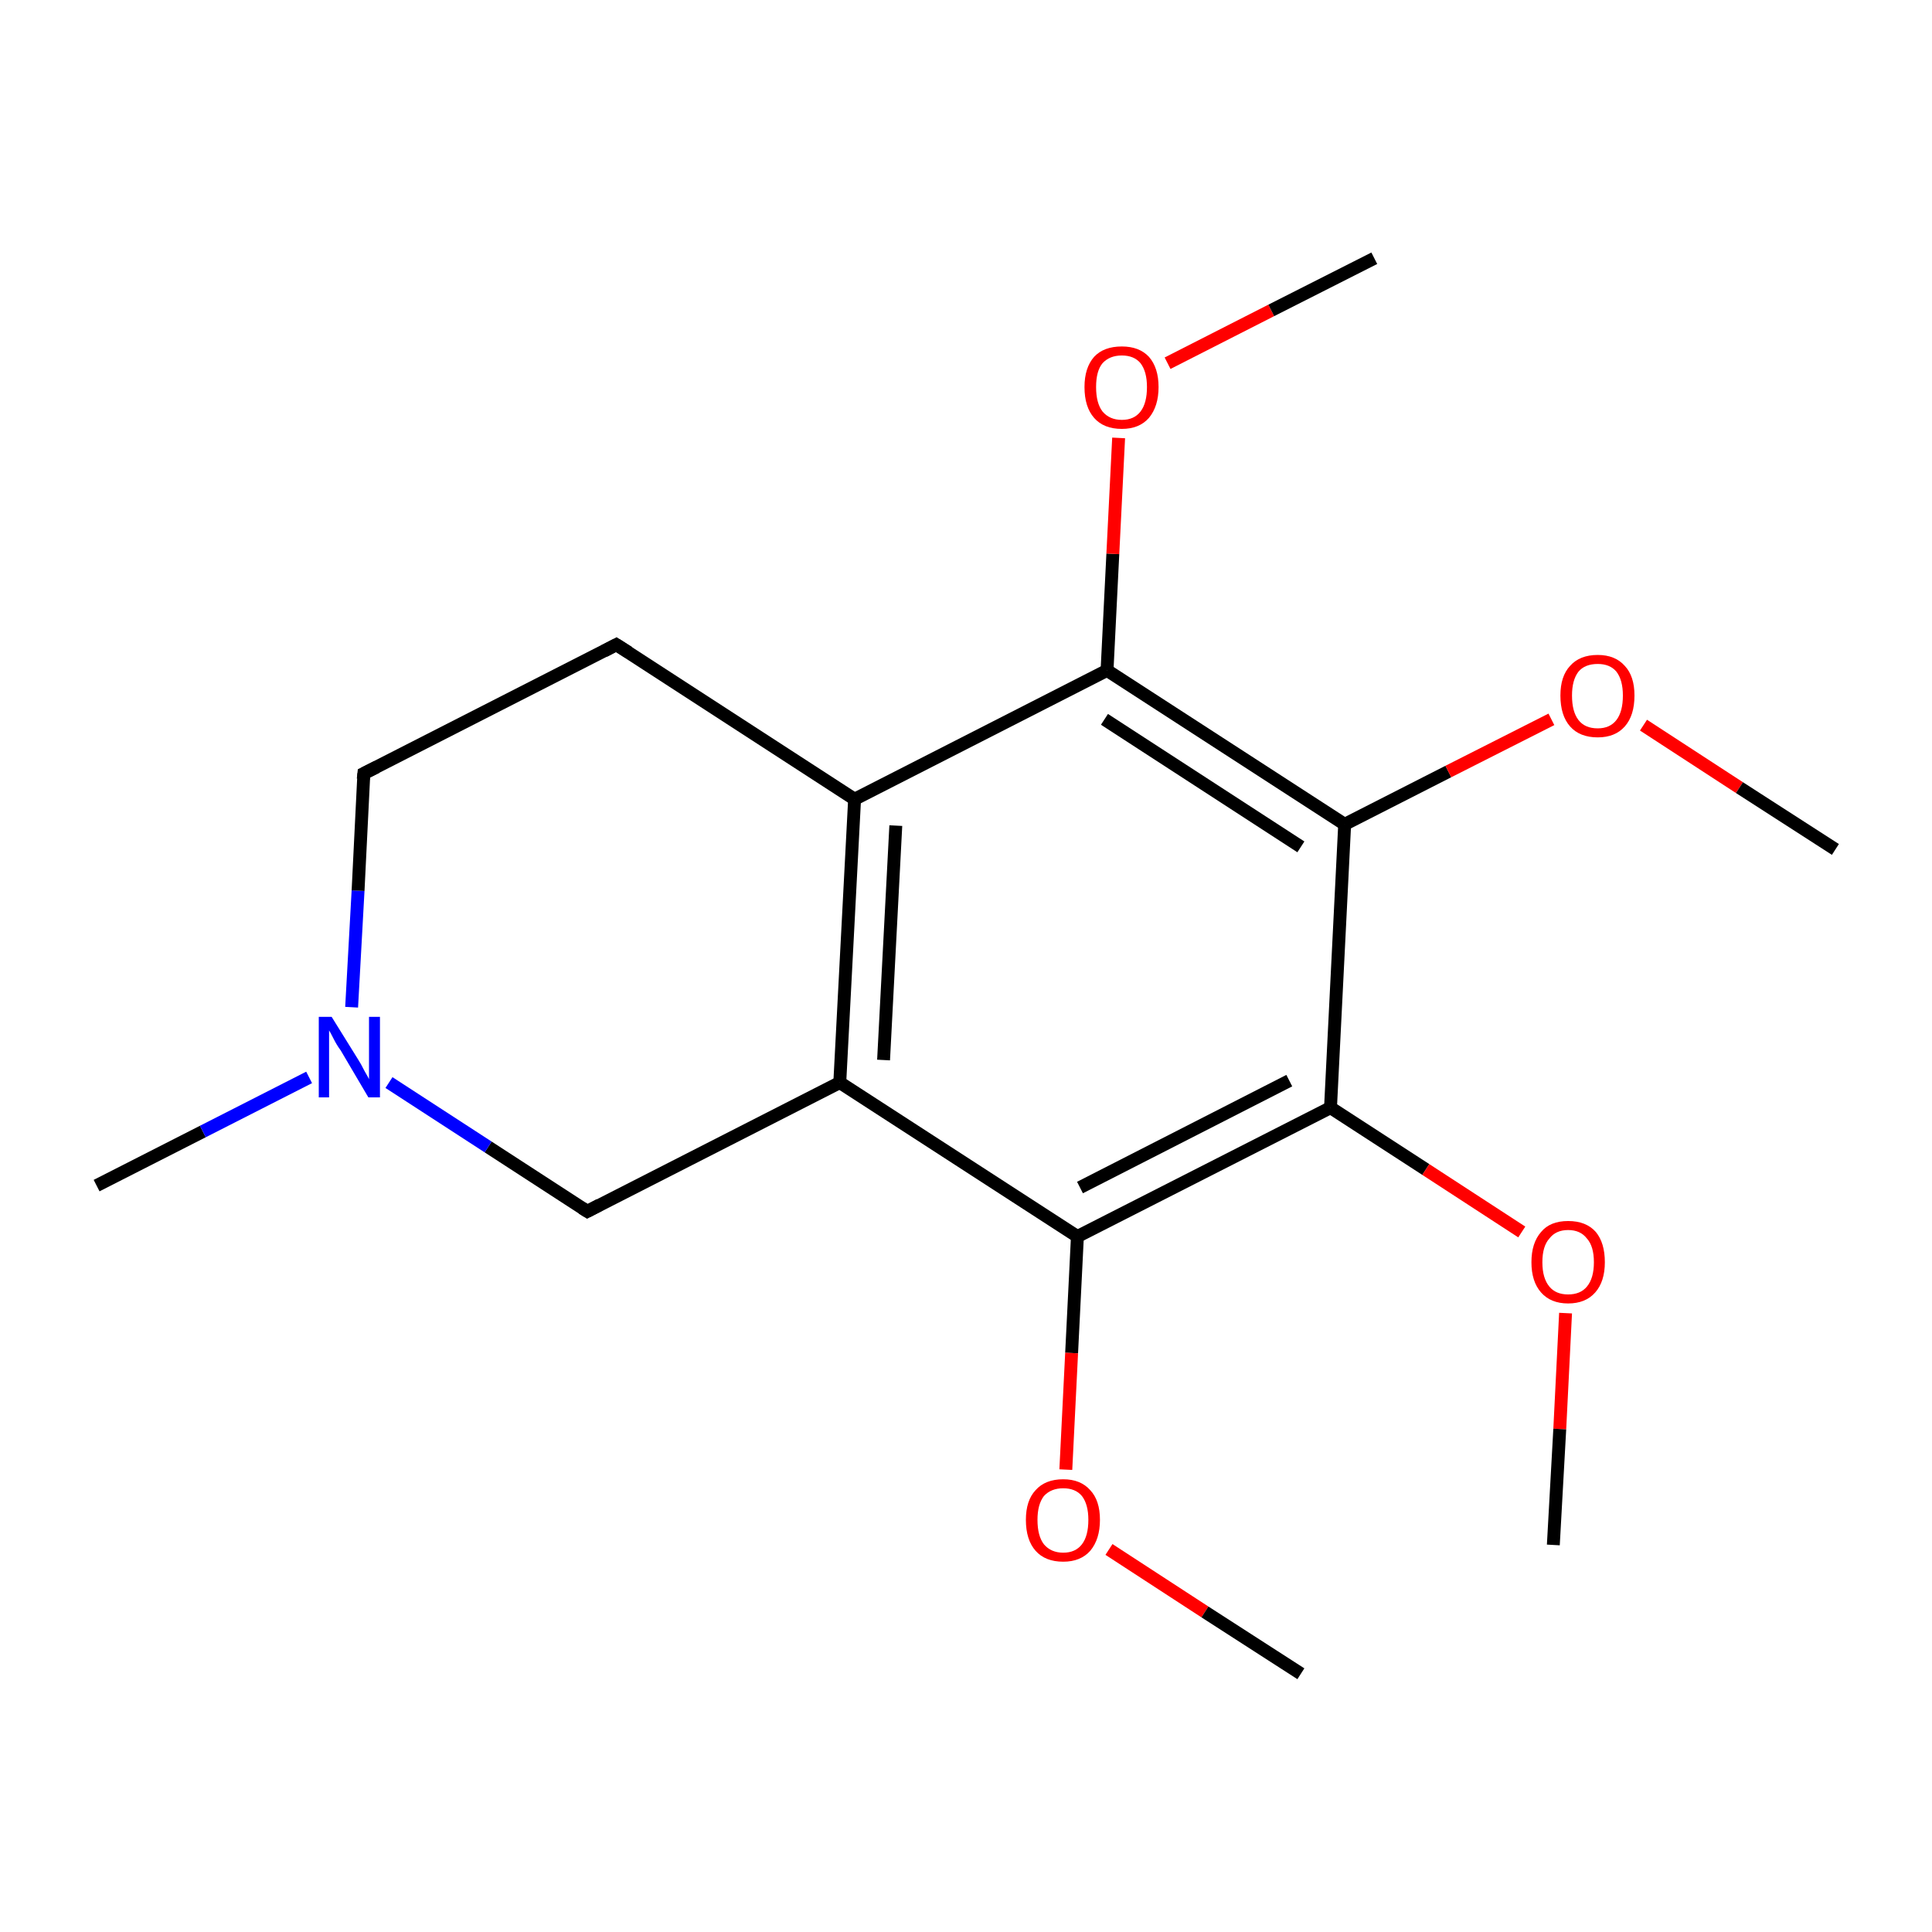 <?xml version='1.0' encoding='iso-8859-1'?>
<svg version='1.1' baseProfile='full'
              xmlns='http://www.w3.org/2000/svg'
                      xmlns:rdkit='http://www.rdkit.org/xml'
                      xmlns:xlink='http://www.w3.org/1999/xlink'
                  xml:space='preserve'
width='300px' height='300px' viewBox='0 0 300 300'>
<!-- END OF HEADER -->
<rect style='opacity:1.0;fill:#FFFFFF;stroke:none' width='300.0' height='300.0' x='0.0' y='0.0'> </rect>
<path class='bond-0 atom-0 atom-1' d='M 15.0,184.1 L 31.5,175.7' style='fill:none;fill-rule:evenodd;stroke:#000000;stroke-width:2.0px;stroke-linecap:butt;stroke-linejoin:miter;stroke-opacity:1' />
<path class='bond-0 atom-0 atom-1' d='M 31.5,175.7 L 48.0,167.3' style='fill:none;fill-rule:evenodd;stroke:#0000FF;stroke-width:2.0px;stroke-linecap:butt;stroke-linejoin:miter;stroke-opacity:1' />
<path class='bond-1 atom-1 atom-2' d='M 54.6,156.4 L 55.6,138.3' style='fill:none;fill-rule:evenodd;stroke:#0000FF;stroke-width:2.0px;stroke-linecap:butt;stroke-linejoin:miter;stroke-opacity:1' />
<path class='bond-1 atom-1 atom-2' d='M 55.6,138.3 L 56.5,120.1' style='fill:none;fill-rule:evenodd;stroke:#000000;stroke-width:2.0px;stroke-linecap:butt;stroke-linejoin:miter;stroke-opacity:1' />
<path class='bond-2 atom-2 atom-3' d='M 56.5,120.1 L 95.7,100.1' style='fill:none;fill-rule:evenodd;stroke:#000000;stroke-width:2.0px;stroke-linecap:butt;stroke-linejoin:miter;stroke-opacity:1' />
<path class='bond-3 atom-3 atom-4' d='M 95.7,100.1 L 132.7,124.1' style='fill:none;fill-rule:evenodd;stroke:#000000;stroke-width:2.0px;stroke-linecap:butt;stroke-linejoin:miter;stroke-opacity:1' />
<path class='bond-4 atom-4 atom-5' d='M 132.7,124.1 L 130.4,168.1' style='fill:none;fill-rule:evenodd;stroke:#000000;stroke-width:2.0px;stroke-linecap:butt;stroke-linejoin:miter;stroke-opacity:1' />
<path class='bond-4 atom-4 atom-5' d='M 139.1,128.2 L 137.2,164.6' style='fill:none;fill-rule:evenodd;stroke:#000000;stroke-width:2.0px;stroke-linecap:butt;stroke-linejoin:miter;stroke-opacity:1' />
<path class='bond-5 atom-5 atom-6' d='M 130.4,168.1 L 91.2,188.1' style='fill:none;fill-rule:evenodd;stroke:#000000;stroke-width:2.0px;stroke-linecap:butt;stroke-linejoin:miter;stroke-opacity:1' />
<path class='bond-6 atom-5 atom-7' d='M 130.4,168.1 L 167.3,192.0' style='fill:none;fill-rule:evenodd;stroke:#000000;stroke-width:2.0px;stroke-linecap:butt;stroke-linejoin:miter;stroke-opacity:1' />
<path class='bond-7 atom-7 atom-8' d='M 167.3,192.0 L 206.6,172.0' style='fill:none;fill-rule:evenodd;stroke:#000000;stroke-width:2.0px;stroke-linecap:butt;stroke-linejoin:miter;stroke-opacity:1' />
<path class='bond-7 atom-7 atom-8' d='M 167.7,184.4 L 200.2,167.8' style='fill:none;fill-rule:evenodd;stroke:#000000;stroke-width:2.0px;stroke-linecap:butt;stroke-linejoin:miter;stroke-opacity:1' />
<path class='bond-8 atom-8 atom-9' d='M 206.6,172.0 L 208.8,128.0' style='fill:none;fill-rule:evenodd;stroke:#000000;stroke-width:2.0px;stroke-linecap:butt;stroke-linejoin:miter;stroke-opacity:1' />
<path class='bond-9 atom-9 atom-10' d='M 208.8,128.0 L 171.9,104.1' style='fill:none;fill-rule:evenodd;stroke:#000000;stroke-width:2.0px;stroke-linecap:butt;stroke-linejoin:miter;stroke-opacity:1' />
<path class='bond-9 atom-9 atom-10' d='M 202.0,131.5 L 171.5,111.7' style='fill:none;fill-rule:evenodd;stroke:#000000;stroke-width:2.0px;stroke-linecap:butt;stroke-linejoin:miter;stroke-opacity:1' />
<path class='bond-10 atom-10 atom-11' d='M 171.9,104.1 L 172.8,86.0' style='fill:none;fill-rule:evenodd;stroke:#000000;stroke-width:2.0px;stroke-linecap:butt;stroke-linejoin:miter;stroke-opacity:1' />
<path class='bond-10 atom-10 atom-11' d='M 172.8,86.0 L 173.7,68.0' style='fill:none;fill-rule:evenodd;stroke:#FF0000;stroke-width:2.0px;stroke-linecap:butt;stroke-linejoin:miter;stroke-opacity:1' />
<path class='bond-11 atom-11 atom-12' d='M 181.3,56.4 L 197.4,48.2' style='fill:none;fill-rule:evenodd;stroke:#FF0000;stroke-width:2.0px;stroke-linecap:butt;stroke-linejoin:miter;stroke-opacity:1' />
<path class='bond-11 atom-11 atom-12' d='M 197.4,48.2 L 213.4,40.1' style='fill:none;fill-rule:evenodd;stroke:#000000;stroke-width:2.0px;stroke-linecap:butt;stroke-linejoin:miter;stroke-opacity:1' />
<path class='bond-12 atom-9 atom-13' d='M 208.8,128.0 L 224.9,119.8' style='fill:none;fill-rule:evenodd;stroke:#000000;stroke-width:2.0px;stroke-linecap:butt;stroke-linejoin:miter;stroke-opacity:1' />
<path class='bond-12 atom-9 atom-13' d='M 224.9,119.8 L 240.9,111.7' style='fill:none;fill-rule:evenodd;stroke:#FF0000;stroke-width:2.0px;stroke-linecap:butt;stroke-linejoin:miter;stroke-opacity:1' />
<path class='bond-13 atom-13 atom-14' d='M 255.2,112.6 L 270.1,122.3' style='fill:none;fill-rule:evenodd;stroke:#FF0000;stroke-width:2.0px;stroke-linecap:butt;stroke-linejoin:miter;stroke-opacity:1' />
<path class='bond-13 atom-13 atom-14' d='M 270.1,122.3 L 285.0,131.9' style='fill:none;fill-rule:evenodd;stroke:#000000;stroke-width:2.0px;stroke-linecap:butt;stroke-linejoin:miter;stroke-opacity:1' />
<path class='bond-14 atom-8 atom-15' d='M 206.6,172.0 L 221.4,181.6' style='fill:none;fill-rule:evenodd;stroke:#000000;stroke-width:2.0px;stroke-linecap:butt;stroke-linejoin:miter;stroke-opacity:1' />
<path class='bond-14 atom-8 atom-15' d='M 221.4,181.6 L 236.3,191.3' style='fill:none;fill-rule:evenodd;stroke:#FF0000;stroke-width:2.0px;stroke-linecap:butt;stroke-linejoin:miter;stroke-opacity:1' />
<path class='bond-15 atom-15 atom-16' d='M 243.1,203.9 L 242.2,221.9' style='fill:none;fill-rule:evenodd;stroke:#FF0000;stroke-width:2.0px;stroke-linecap:butt;stroke-linejoin:miter;stroke-opacity:1' />
<path class='bond-15 atom-15 atom-16' d='M 242.2,221.9 L 241.2,239.9' style='fill:none;fill-rule:evenodd;stroke:#000000;stroke-width:2.0px;stroke-linecap:butt;stroke-linejoin:miter;stroke-opacity:1' />
<path class='bond-16 atom-7 atom-17' d='M 167.3,192.0 L 166.4,210.1' style='fill:none;fill-rule:evenodd;stroke:#000000;stroke-width:2.0px;stroke-linecap:butt;stroke-linejoin:miter;stroke-opacity:1' />
<path class='bond-16 atom-7 atom-17' d='M 166.4,210.1 L 165.5,228.2' style='fill:none;fill-rule:evenodd;stroke:#FF0000;stroke-width:2.0px;stroke-linecap:butt;stroke-linejoin:miter;stroke-opacity:1' />
<path class='bond-17 atom-17 atom-18' d='M 172.2,240.6 L 187.1,250.3' style='fill:none;fill-rule:evenodd;stroke:#FF0000;stroke-width:2.0px;stroke-linecap:butt;stroke-linejoin:miter;stroke-opacity:1' />
<path class='bond-17 atom-17 atom-18' d='M 187.1,250.3 L 202.0,259.9' style='fill:none;fill-rule:evenodd;stroke:#000000;stroke-width:2.0px;stroke-linecap:butt;stroke-linejoin:miter;stroke-opacity:1' />
<path class='bond-18 atom-6 atom-1' d='M 91.2,188.1 L 75.8,178.1' style='fill:none;fill-rule:evenodd;stroke:#000000;stroke-width:2.0px;stroke-linecap:butt;stroke-linejoin:miter;stroke-opacity:1' />
<path class='bond-18 atom-6 atom-1' d='M 75.8,178.1 L 60.4,168.1' style='fill:none;fill-rule:evenodd;stroke:#0000FF;stroke-width:2.0px;stroke-linecap:butt;stroke-linejoin:miter;stroke-opacity:1' />
<path class='bond-19 atom-10 atom-4' d='M 171.9,104.1 L 132.7,124.1' style='fill:none;fill-rule:evenodd;stroke:#000000;stroke-width:2.0px;stroke-linecap:butt;stroke-linejoin:miter;stroke-opacity:1' />
<path d='M 56.4,121.0 L 56.5,120.1 L 58.5,119.1' style='fill:none;stroke:#000000;stroke-width:2.0px;stroke-linecap:butt;stroke-linejoin:miter;stroke-miterlimit:10;stroke-opacity:1;' />
<path d='M 93.8,101.1 L 95.7,100.1 L 97.6,101.3' style='fill:none;stroke:#000000;stroke-width:2.0px;stroke-linecap:butt;stroke-linejoin:miter;stroke-miterlimit:10;stroke-opacity:1;' />
<path d='M 93.1,187.1 L 91.2,188.1 L 90.4,187.6' style='fill:none;stroke:#000000;stroke-width:2.0px;stroke-linecap:butt;stroke-linejoin:miter;stroke-miterlimit:10;stroke-opacity:1;' />
<path class='atom-1' d='M 51.5 157.9
L 55.6 164.5
Q 56.0 165.1, 56.6 166.3
Q 57.3 167.5, 57.3 167.6
L 57.3 157.9
L 59.0 157.9
L 59.0 170.4
L 57.2 170.4
L 52.9 163.1
Q 52.3 162.3, 51.8 161.3
Q 51.3 160.3, 51.1 160.0
L 51.1 170.4
L 49.5 170.4
L 49.5 157.9
L 51.5 157.9
' fill='#0000FF'/>
<path class='atom-11' d='M 168.4 60.1
Q 168.4 57.1, 169.9 55.4
Q 171.4 53.8, 174.2 53.8
Q 176.9 53.8, 178.4 55.4
Q 179.9 57.1, 179.9 60.1
Q 179.9 63.1, 178.4 64.9
Q 176.9 66.6, 174.2 66.6
Q 171.4 66.6, 169.9 64.9
Q 168.4 63.2, 168.4 60.1
M 174.2 65.2
Q 176.1 65.2, 177.1 63.9
Q 178.1 62.6, 178.1 60.1
Q 178.1 57.7, 177.1 56.4
Q 176.1 55.2, 174.2 55.2
Q 172.3 55.2, 171.2 56.4
Q 170.2 57.6, 170.2 60.1
Q 170.2 62.6, 171.2 63.9
Q 172.3 65.2, 174.2 65.2
' fill='#FF0000'/>
<path class='atom-13' d='M 242.3 108.0
Q 242.3 105.0, 243.8 103.4
Q 245.3 101.7, 248.1 101.7
Q 250.8 101.7, 252.3 103.4
Q 253.8 105.0, 253.8 108.0
Q 253.8 111.1, 252.3 112.8
Q 250.8 114.5, 248.1 114.5
Q 245.3 114.5, 243.8 112.8
Q 242.3 111.1, 242.3 108.0
M 248.1 113.1
Q 250.0 113.1, 251.0 111.8
Q 252.0 110.5, 252.0 108.0
Q 252.0 105.6, 251.0 104.3
Q 250.0 103.1, 248.1 103.1
Q 246.1 103.1, 245.1 104.3
Q 244.1 105.6, 244.1 108.0
Q 244.1 110.5, 245.1 111.8
Q 246.1 113.1, 248.1 113.1
' fill='#FF0000'/>
<path class='atom-15' d='M 237.8 196.0
Q 237.8 193.0, 239.3 191.3
Q 240.7 189.6, 243.5 189.6
Q 246.3 189.6, 247.8 191.3
Q 249.2 193.0, 249.2 196.0
Q 249.2 199.0, 247.7 200.7
Q 246.2 202.4, 243.5 202.4
Q 240.8 202.4, 239.3 200.7
Q 237.8 199.0, 237.8 196.0
M 243.5 201.0
Q 245.4 201.0, 246.4 199.8
Q 247.5 198.5, 247.5 196.0
Q 247.5 193.5, 246.4 192.3
Q 245.4 191.0, 243.5 191.0
Q 241.6 191.0, 240.6 192.3
Q 239.5 193.5, 239.5 196.0
Q 239.5 198.5, 240.6 199.8
Q 241.6 201.0, 243.5 201.0
' fill='#FF0000'/>
<path class='atom-17' d='M 159.3 236.0
Q 159.3 233.0, 160.8 231.4
Q 162.3 229.7, 165.1 229.7
Q 167.8 229.7, 169.3 231.4
Q 170.8 233.0, 170.8 236.0
Q 170.8 239.0, 169.3 240.8
Q 167.8 242.5, 165.1 242.5
Q 162.3 242.5, 160.8 240.8
Q 159.3 239.1, 159.3 236.0
M 165.1 241.1
Q 167.0 241.1, 168.0 239.8
Q 169.0 238.5, 169.0 236.0
Q 169.0 233.6, 168.0 232.3
Q 167.0 231.1, 165.1 231.1
Q 163.2 231.1, 162.1 232.3
Q 161.1 233.6, 161.1 236.0
Q 161.1 238.5, 162.1 239.8
Q 163.2 241.1, 165.1 241.1
' fill='#FF0000'/>
</svg>
